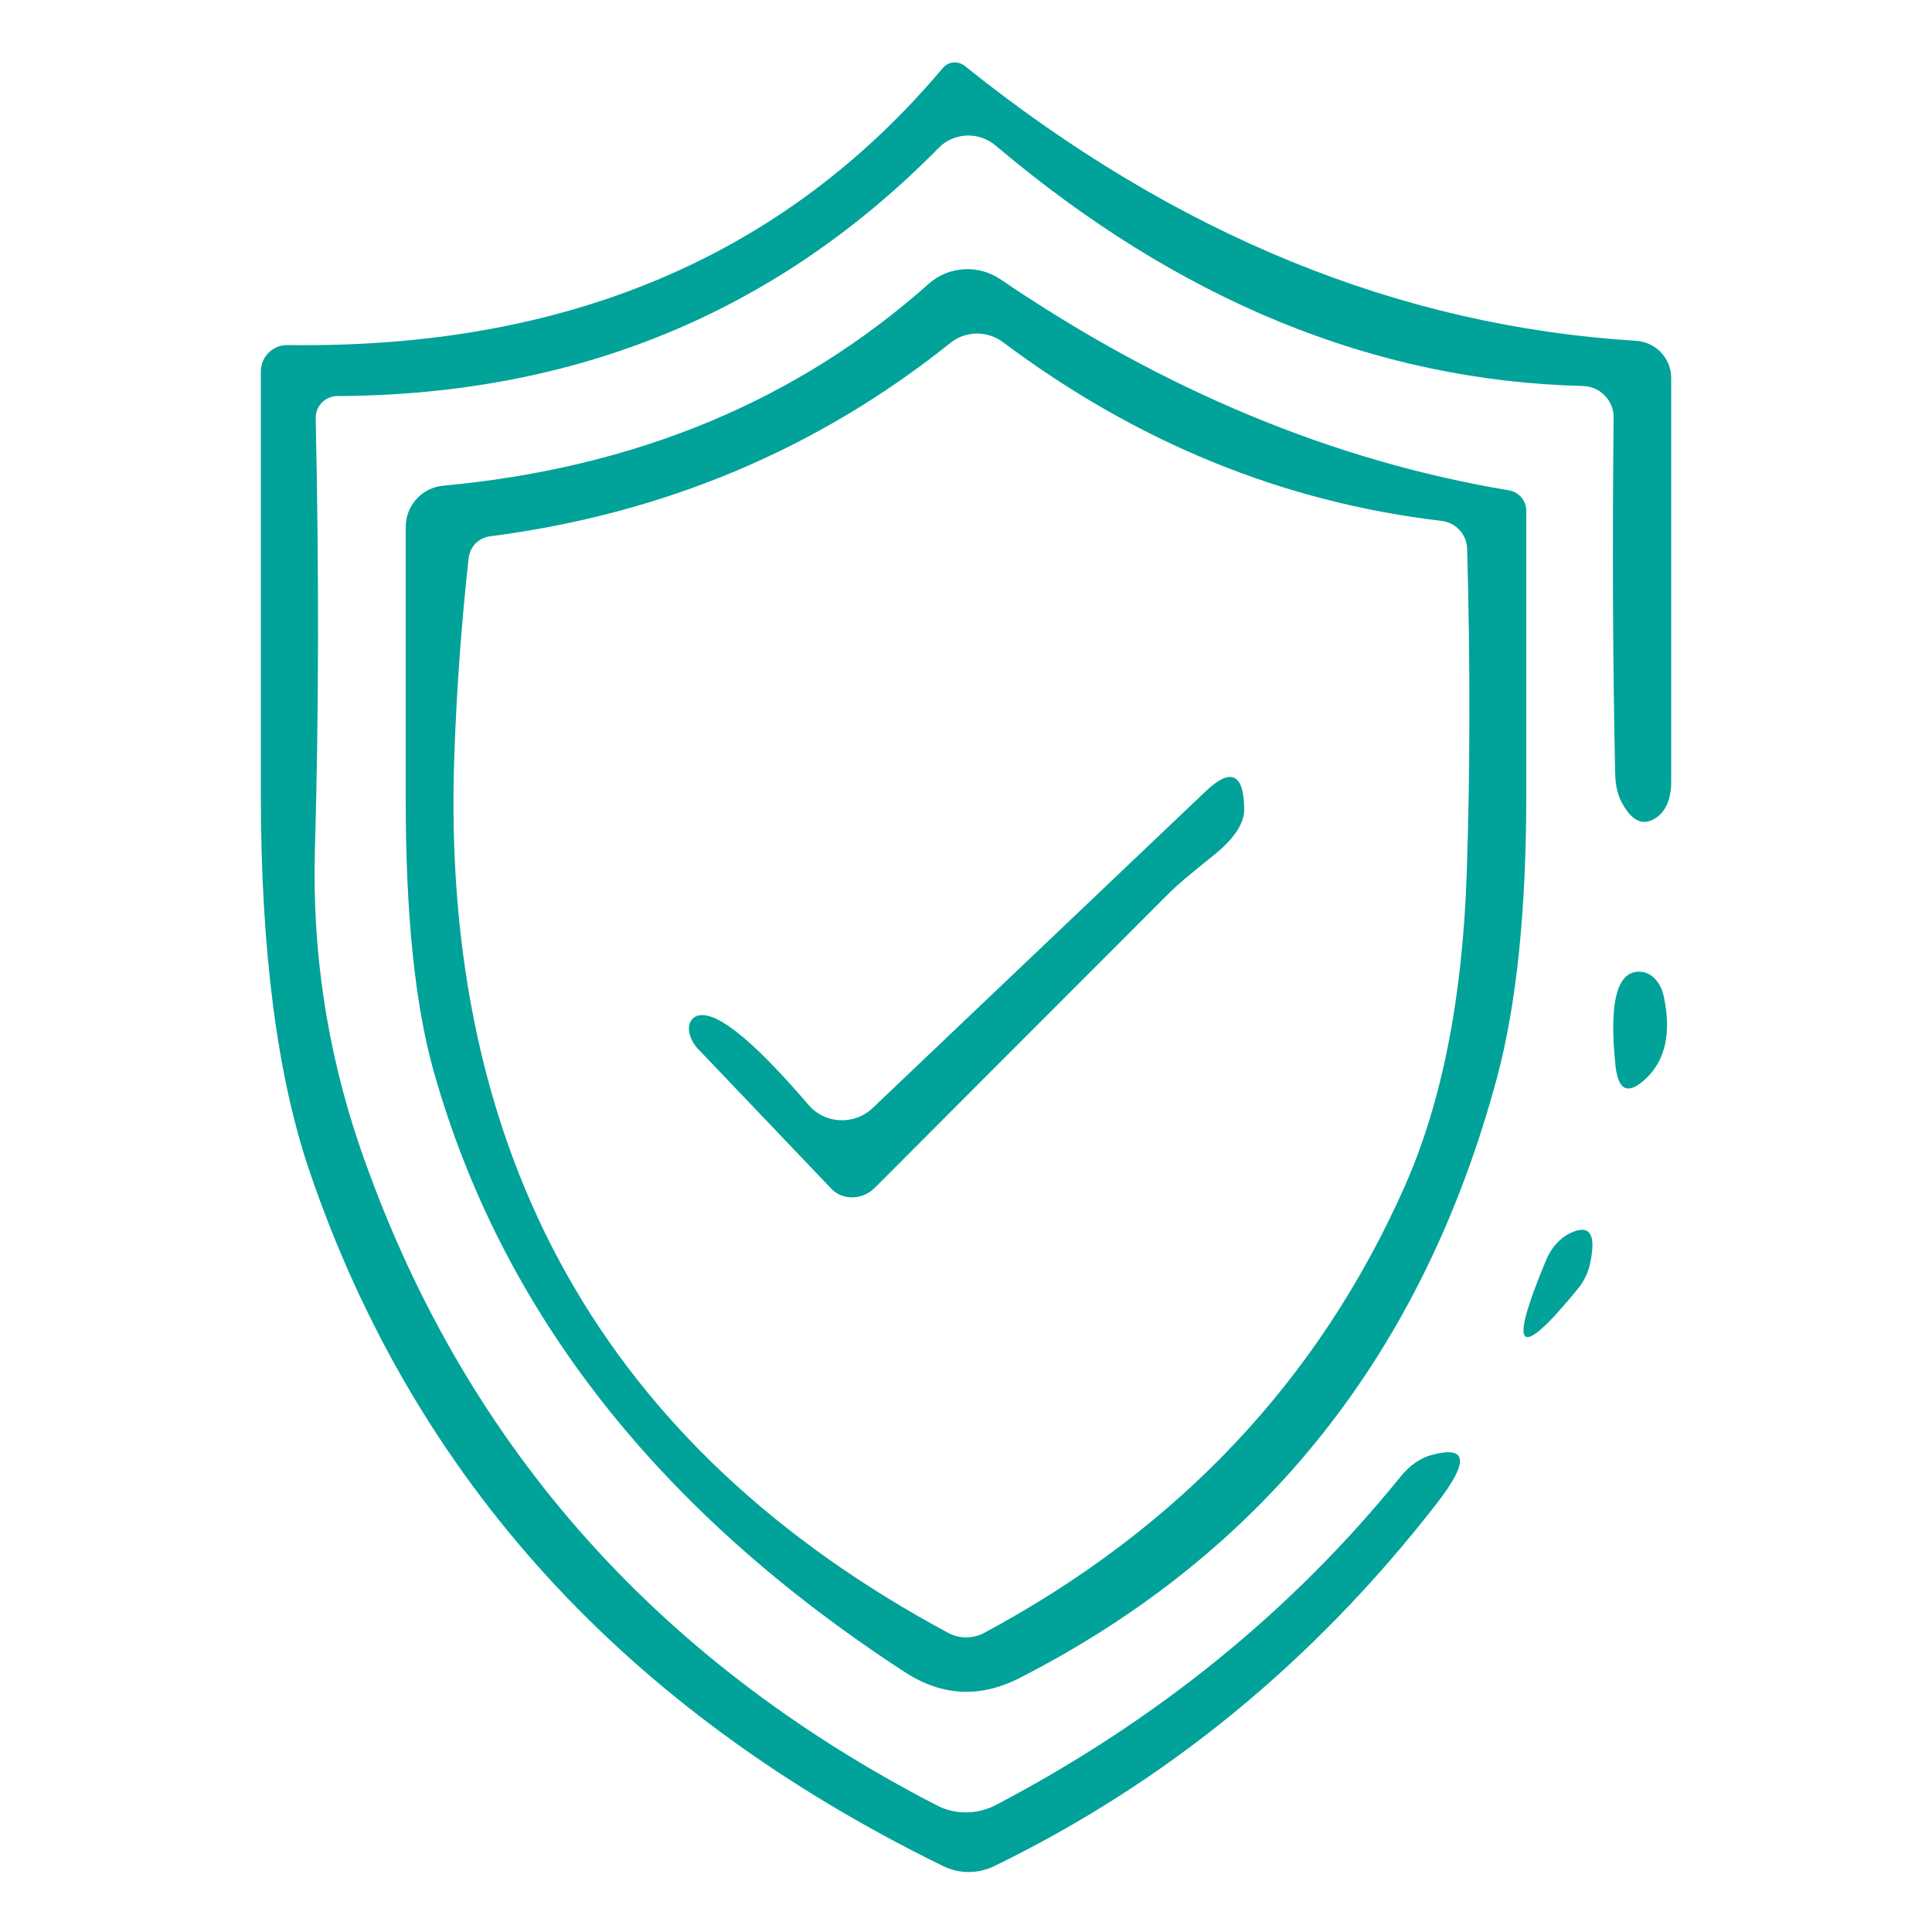 <svg width="50" height="50" viewBox="0 0 50 50" fill="none" xmlns="http://www.w3.org/2000/svg">
<path d="M24.96 1.7C30.4 6.066 36.193 8.44 42.34 8.82C42.85 8.85 43.25 9.27 43.25 9.78V20.26C43.25 20.63 43.13 20.95 42.92 21.12C42.573 21.393 42.267 21.293 42 20.82C41.873 20.613 41.807 20.343 41.8 20.01C41.74 17.23 41.727 14.163 41.76 10.81C41.77 10.37 41.41 10 40.97 9.99C35.583 9.856 30.517 7.783 25.77 3.77C25.34 3.4 24.69 3.42 24.29 3.83C20.103 8.083 14.917 10.223 8.73 10.25C8.42 10.25 8.16 10.51 8.17 10.83C8.257 14.796 8.25 18.52 8.15 22C8.077 24.606 8.457 27.143 9.29 29.61C11.89 37.223 16.88 42.93 24.26 46.73C24.73 46.97 25.29 46.96 25.76 46.72C29.933 44.533 33.433 41.693 36.26 38.2C36.48 37.93 36.75 37.74 37.03 37.66C37.99 37.393 38.033 37.82 37.16 38.94C33.987 43.013 30.18 46.13 25.74 48.29C25.32 48.5 24.82 48.5 24.4 48.29C16.187 44.27 10.723 38.276 8.01 30.31C7.17 27.843 6.75 24.58 6.75 20.52C6.75 16.826 6.75 13.19 6.75 9.61C6.75 9.23 7.07 8.92 7.45 8.93C14.643 9.03 20.293 6.64 24.4 1.76C24.54 1.59 24.79 1.57 24.96 1.7Z" fill="#00A299"/>
<path d="M39.05 12.69C39.31 12.73 39.5 12.96 39.5 13.22C39.5 15.674 39.5 18.124 39.5 20.57C39.5 23.55 39.25 25.98 38.75 27.86C36.837 35.007 32.713 40.197 26.38 43.43C25.36 43.95 24.37 43.897 23.41 43.27C17.03 39.117 12.967 33.93 11.22 27.71C10.74 26.004 10.5 23.67 10.5 20.71C10.5 18.537 10.5 16.18 10.5 13.64C10.5 13.08 10.92 12.62 11.47 12.57C16.45 12.11 20.64 10.367 24.04 7.34C24.55 6.89 25.31 6.84 25.88 7.22C30.12 10.107 34.51 11.93 39.05 12.69ZM25.95 8.85C25.54 8.55 24.98 8.56 24.59 8.88C21.143 11.634 17.173 13.3 12.68 13.88C12.39 13.92 12.17 14.14 12.13 14.43C11.943 16.117 11.82 17.804 11.76 19.49C11.373 29.89 15.64 37.484 24.56 42.27C24.84 42.41 25.17 42.41 25.45 42.27C30.503 39.564 34.14 35.704 36.36 30.69C37.32 28.517 37.853 25.814 37.96 22.58C38.047 19.94 38.05 17.15 37.97 14.21C37.96 13.83 37.68 13.52 37.3 13.48C33.2 12.994 29.417 11.45 25.95 8.85Z" fill="#00A299"/>
<path d="M31.18 20.5C31.847 19.86 32.187 20.003 32.2 20.93C32.207 21.31 31.937 21.716 31.39 22.15C30.824 22.603 30.464 22.906 30.31 23.06C27.804 25.566 25.247 28.126 22.64 30.74C22.32 31.06 21.81 31.07 21.52 30.77L18.06 27.14C17.79 26.85 17.75 26.46 17.98 26.32C18.42 26.06 19.404 26.82 20.93 28.6C21.35 29.09 22.11 29.13 22.59 28.67L31.18 20.5Z" fill="#00A299"/>
<path d="M41.811 27.6C41.631 25.913 41.851 25.097 42.471 25.15C42.751 25.17 42.991 25.44 43.061 25.8C43.254 26.713 43.107 27.41 42.621 27.89C42.154 28.343 41.884 28.247 41.811 27.6Z" fill="#00A299"/>
<path d="M40.621 31.92C41.141 31.667 41.318 31.927 41.151 32.7C41.104 32.933 40.998 33.153 40.831 33.36C39.298 35.233 39.021 34.993 40.001 32.64C40.131 32.31 40.361 32.05 40.621 31.92Z" fill="#00A299"/>
</svg>
